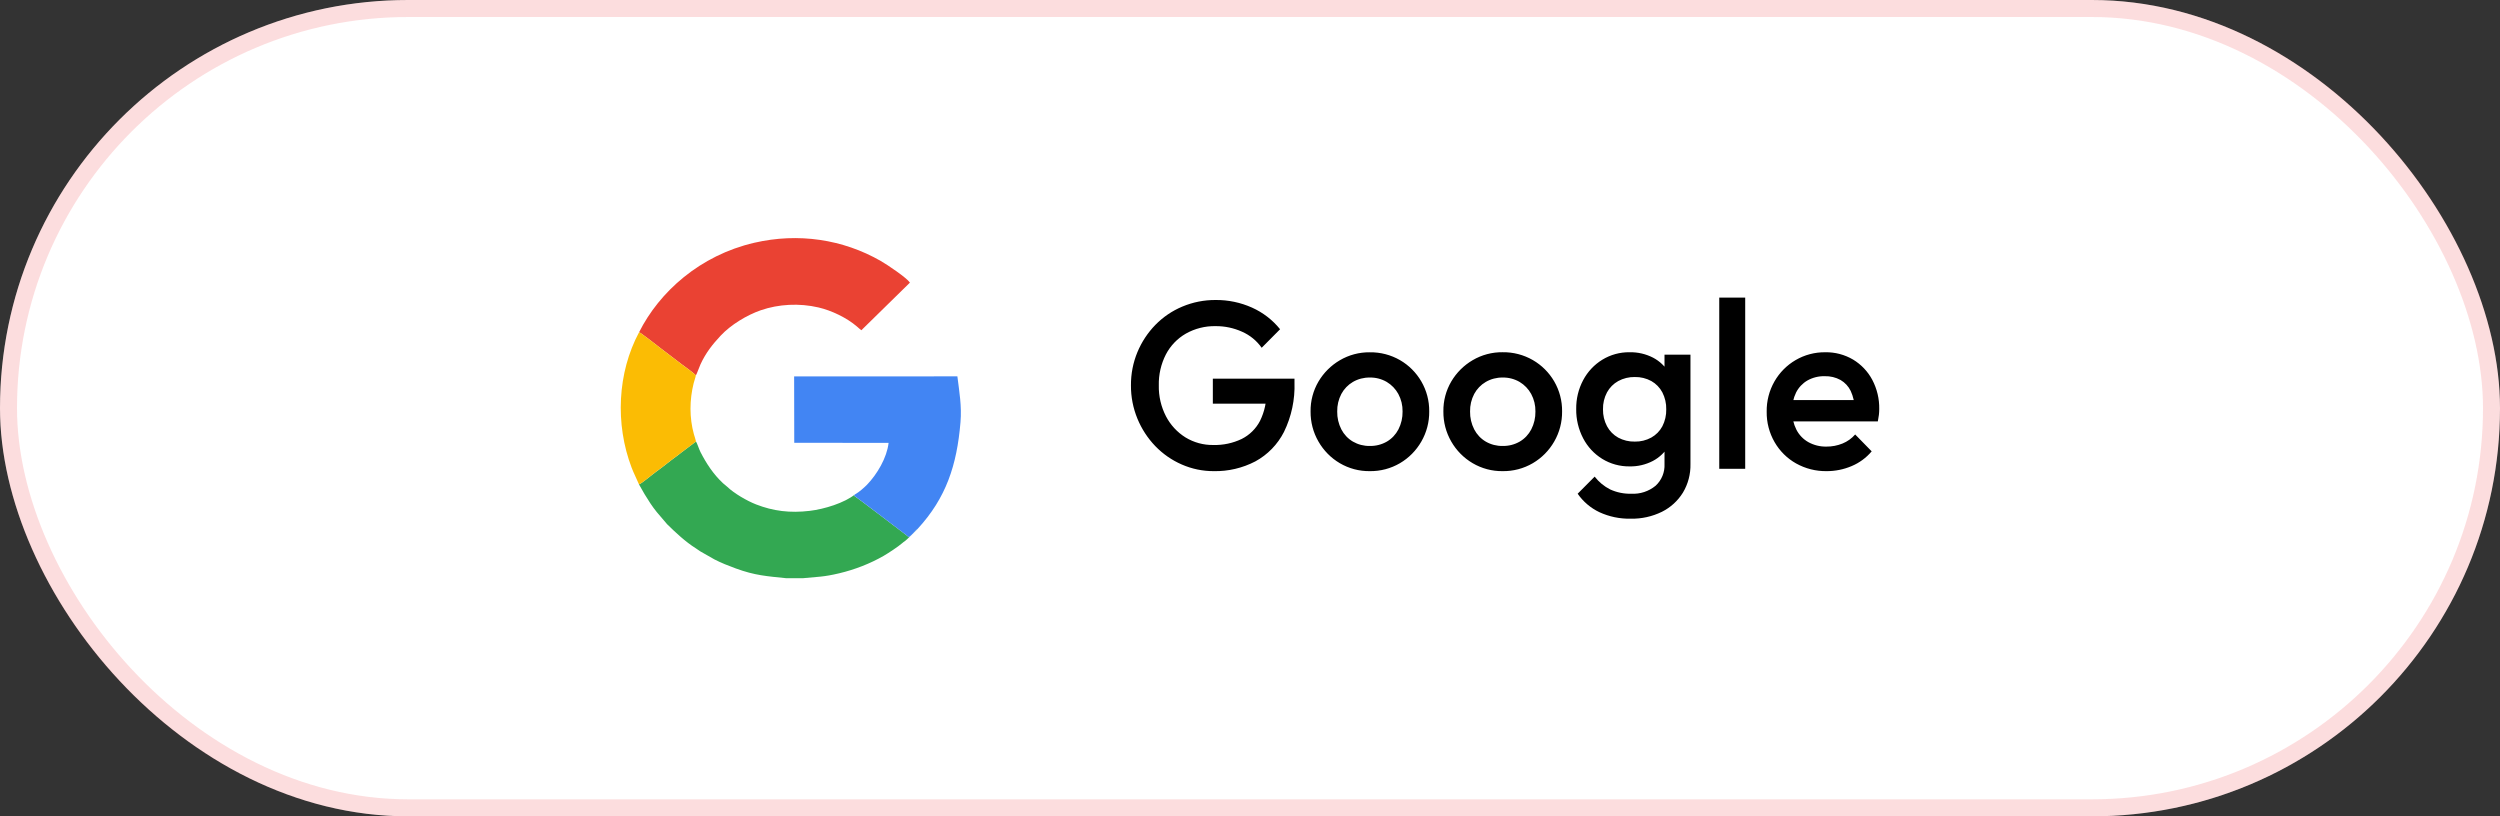 <svg width="147" height="48" viewBox="0 0 147 48" fill="none" xmlns="http://www.w3.org/2000/svg">
<rect x="0" y="0" width="147" height="48" fill="#333333" stroke="none"/>
<rect width="147" height="48" rx="24" fill="white"/>
<rect x="0.5" y="0.5" width="146" height="47" rx="23.5" stroke="#ED1C24" stroke-opacity="0.15"/>
<g clip-path="url(#clip0_990_1566)">
<path fill-rule="evenodd" clip-rule="evenodd" d="M37.578 19.536C37.67 19.555 38.671 20.341 38.83 20.465L40.089 21.424C40.211 21.515 40.88 21.991 40.914 22.081C40.978 21.983 41.123 21.565 41.189 21.423C41.501 20.747 41.887 20.258 42.38 19.731C42.974 19.097 43.918 18.525 44.736 18.242C45.784 17.881 46.996 17.814 48.127 18.078C48.903 18.259 49.789 18.686 50.383 19.195C50.485 19.282 50.555 19.351 50.647 19.419L53.504 16.618C53.315 16.333 52.177 15.567 51.794 15.348C49.56 14.066 46.935 13.677 44.355 14.274C41.149 15.016 38.767 17.169 37.578 19.536Z" fill="#EA4233"/>
<path fill-rule="evenodd" clip-rule="evenodd" d="M37.572 28.48C37.796 28.891 37.999 29.231 38.241 29.596C38.36 29.776 38.488 29.95 38.62 30.112L39.227 30.824C39.722 31.311 40.311 31.863 40.906 32.235C41 32.294 41.08 32.36 41.172 32.417L42.016 32.897C42.406 33.099 42.837 33.268 43.263 33.424C44.395 33.839 45.089 33.88 46.242 34L47.206 33.999C48.106 33.908 48.404 33.933 49.344 33.71C50.268 33.491 51.171 33.138 51.966 32.68C52.237 32.523 52.801 32.152 53.033 31.951C53.117 31.878 53.127 31.875 53.203 31.821C53.347 31.717 53.811 31.24 53.964 31.091C53.818 31.18 53.637 31.469 53.434 31.58C53.372 31.537 53.291 31.462 53.231 31.418C52.85 31.135 50.333 29.203 50.23 29.157C50.268 29.064 50.205 29.139 50.284 29.064C49.648 29.575 48.474 29.935 47.614 30.038C46.441 30.178 45.462 30.049 44.461 29.661C43.919 29.45 43.161 29.009 42.758 28.62C42.673 28.539 42.599 28.494 42.514 28.415C41.954 27.894 41.538 27.263 41.189 26.582C41.108 26.424 40.994 26.069 40.925 25.96L40.079 26.596C40.004 26.652 39.944 26.709 39.87 26.761C39.488 27.028 38.948 27.482 38.607 27.717C38.405 27.856 37.71 28.45 37.572 28.479V28.48Z" fill="#33A852"/>
<path fill-rule="evenodd" clip-rule="evenodd" d="M50.284 29.064C50.204 29.139 50.268 29.064 50.23 29.157C50.333 29.204 52.85 31.135 53.23 31.418C53.291 31.462 53.372 31.538 53.434 31.58C53.637 31.47 53.818 31.18 53.963 31.091C55.627 29.277 56.264 27.37 56.477 24.826C56.557 23.87 56.406 23.036 56.294 22.13L46.695 22.133L46.702 26.035L52.249 26.042C52.15 26.915 51.575 27.888 50.977 28.505C50.824 28.663 50.502 28.947 50.284 29.064Z" fill="#4285F3"/>
<path fill-rule="evenodd" clip-rule="evenodd" d="M37.572 28.48C37.71 28.451 38.404 27.857 38.607 27.717C38.948 27.482 39.488 27.028 39.87 26.761C39.944 26.709 40.004 26.652 40.08 26.597L40.925 25.96C40.9 25.824 40.84 25.679 40.8 25.53C40.533 24.556 40.543 23.512 40.787 22.533C40.823 22.387 40.891 22.215 40.914 22.082C40.88 21.991 40.211 21.515 40.089 21.425L38.83 20.465C38.67 20.341 37.669 19.555 37.578 19.536C36.303 21.913 36.162 24.933 37.139 27.497C37.273 27.849 37.436 28.152 37.572 28.48V28.48Z" fill="#FBBC04"/>
</g>
<path d="M71.371 27.703C70.723 27.706 70.081 27.573 69.487 27.312C68.902 27.058 68.373 26.689 67.929 26.229C67.483 25.764 67.128 25.219 66.882 24.622C66.625 23.999 66.495 23.331 66.5 22.658C66.495 21.986 66.625 21.32 66.882 20.701C67.13 20.106 67.488 19.564 67.936 19.103C68.388 18.641 68.927 18.275 69.522 18.027C70.143 17.767 70.809 17.635 71.481 17.64C72.217 17.633 72.946 17.786 73.618 18.087C74.26 18.374 74.826 18.81 75.269 19.359L74.187 20.449C73.895 20.035 73.497 19.709 73.035 19.506C72.547 19.285 72.017 19.173 71.481 19.177C70.868 19.164 70.262 19.316 69.726 19.618C69.228 19.905 68.821 20.329 68.554 20.841C68.267 21.402 68.124 22.026 68.138 22.658C68.124 23.292 68.27 23.919 68.561 24.482C68.826 24.99 69.221 25.417 69.705 25.719C70.198 26.02 70.766 26.175 71.343 26.166C71.92 26.181 72.493 26.059 73.015 25.809C73.475 25.578 73.852 25.207 74.09 24.747C74.355 24.207 74.484 23.609 74.465 23.007L75.464 23.734H71.315V22.266H76.116V22.49C76.151 23.495 75.939 24.494 75.498 25.397C75.124 26.133 74.536 26.737 73.814 27.13C73.059 27.523 72.219 27.72 71.371 27.703ZM80.542 27.703C79.924 27.711 79.314 27.549 78.78 27.235C78.26 26.929 77.829 26.491 77.527 25.966C77.215 25.428 77.055 24.814 77.062 24.191C77.054 23.574 77.215 22.966 77.527 22.434C77.833 21.916 78.266 21.485 78.783 21.183C79.317 20.869 79.927 20.707 80.545 20.715C81.168 20.706 81.781 20.865 82.321 21.176C82.839 21.476 83.271 21.907 83.573 22.427C83.885 22.963 84.046 23.574 84.038 24.195C84.045 24.817 83.884 25.429 83.573 25.966C83.271 26.492 82.839 26.929 82.318 27.235C81.779 27.551 81.165 27.712 80.542 27.703ZM80.542 26.222C80.894 26.23 81.242 26.142 81.548 25.966C81.838 25.796 82.073 25.546 82.228 25.247C82.394 24.923 82.477 24.562 82.471 24.198C82.478 23.837 82.392 23.481 82.221 23.164C82.061 22.872 81.826 22.628 81.541 22.458C81.238 22.281 80.892 22.192 80.542 22.199C80.195 22.194 79.852 22.283 79.551 22.458C79.264 22.626 79.029 22.87 78.871 23.164C78.704 23.482 78.621 23.838 78.628 24.198C78.622 24.562 78.705 24.923 78.871 25.247C79.026 25.546 79.261 25.796 79.551 25.966C79.853 26.14 80.195 26.229 80.542 26.222ZM88.354 27.703C87.735 27.711 87.126 27.549 86.592 27.235C86.071 26.929 85.638 26.492 85.336 25.966C85.024 25.428 84.864 24.814 84.871 24.191C84.862 23.572 85.023 22.963 85.336 22.43C85.642 21.912 86.074 21.482 86.592 21.179C87.126 20.865 87.735 20.703 88.354 20.711C88.976 20.702 89.59 20.861 90.13 21.172C90.65 21.472 91.083 21.903 91.386 22.423C91.698 22.959 91.859 23.57 91.851 24.191C91.858 24.814 91.698 25.428 91.386 25.966C91.084 26.492 90.651 26.929 90.13 27.235C89.591 27.551 88.977 27.712 88.354 27.703ZM88.354 26.222C88.706 26.23 89.054 26.142 89.36 25.966C89.65 25.796 89.885 25.546 90.04 25.247C90.206 24.923 90.289 24.562 90.283 24.198C90.29 23.837 90.204 23.481 90.033 23.164C89.873 22.872 89.638 22.628 89.353 22.458C89.05 22.281 88.704 22.192 88.354 22.199C88.007 22.194 87.664 22.283 87.363 22.458C87.076 22.626 86.841 22.87 86.683 23.164C86.516 23.482 86.433 23.838 86.44 24.198C86.434 24.562 86.517 24.923 86.683 25.247C86.838 25.546 87.073 25.796 87.363 25.966C87.664 26.14 88.007 26.229 88.354 26.222ZM95.886 30.499C95.25 30.513 94.619 30.382 94.041 30.115C93.53 29.871 93.091 29.498 92.766 29.031L93.766 28.025C94.011 28.342 94.324 28.6 94.681 28.78C95.069 28.957 95.491 29.043 95.916 29.031C96.435 29.061 96.947 28.893 97.349 28.562C97.525 28.401 97.663 28.203 97.753 27.982C97.844 27.761 97.885 27.523 97.873 27.284V25.635L98.136 24.153L97.873 22.656V20.855H99.399V27.284C99.413 27.877 99.259 28.461 98.955 28.968C98.655 29.452 98.228 29.841 97.72 30.094C97.15 30.373 96.522 30.512 95.888 30.499H95.886ZM95.817 27.424C95.252 27.431 94.697 27.279 94.215 26.984C93.738 26.69 93.35 26.273 93.091 25.775C92.814 25.245 92.673 24.654 92.681 24.055C92.672 23.461 92.812 22.874 93.091 22.35C93.353 21.857 93.741 21.443 94.215 21.152C94.697 20.857 95.252 20.704 95.817 20.712C96.299 20.701 96.776 20.812 97.205 21.033C97.591 21.236 97.912 21.544 98.134 21.921C98.363 22.322 98.478 22.779 98.467 23.242V24.891C98.476 25.352 98.358 25.807 98.127 26.205C97.904 26.586 97.58 26.897 97.191 27.103C96.767 27.323 96.296 27.434 95.819 27.424H95.817ZM96.124 25.966C96.463 25.974 96.798 25.892 97.096 25.729C97.371 25.576 97.597 25.346 97.746 25.068C97.904 24.759 97.983 24.416 97.975 24.069C97.983 23.723 97.904 23.379 97.746 23.071C97.598 22.792 97.374 22.562 97.101 22.407C96.803 22.244 96.468 22.162 96.129 22.169C95.788 22.162 95.451 22.244 95.151 22.407C94.873 22.561 94.645 22.791 94.492 23.071C94.329 23.378 94.248 23.722 94.256 24.069C94.25 24.415 94.331 24.757 94.492 25.062C94.643 25.345 94.872 25.577 95.151 25.733C95.45 25.893 95.785 25.974 96.124 25.966ZM101.092 27.564V17.5H102.618V27.564H101.092ZM107.405 27.703C106.777 27.713 106.157 27.556 105.608 27.249C105.084 26.954 104.648 26.522 104.346 25.998C104.033 25.455 103.872 24.837 103.881 24.209C103.871 23.584 104.029 22.969 104.339 22.427C104.637 21.907 105.065 21.475 105.581 21.174C106.109 20.865 106.711 20.706 107.322 20.713C107.899 20.701 108.468 20.852 108.966 21.146C109.44 21.433 109.829 21.843 110.09 22.334C110.369 22.863 110.51 23.455 110.499 24.053C110.499 24.168 110.492 24.282 110.479 24.396C110.465 24.512 110.444 24.64 110.416 24.78H104.949V23.522H109.625L109.056 24.021C109.05 23.664 108.97 23.312 108.821 22.987C108.691 22.718 108.483 22.494 108.226 22.344C107.939 22.187 107.616 22.11 107.289 22.12C106.935 22.112 106.586 22.199 106.276 22.372C105.991 22.538 105.76 22.783 105.61 23.078C105.445 23.417 105.365 23.792 105.377 24.169C105.371 24.55 105.457 24.928 105.629 25.267C105.788 25.577 106.034 25.832 106.337 26.001C106.66 26.178 107.023 26.267 107.391 26.26C107.717 26.263 108.04 26.201 108.342 26.078C108.627 25.962 108.881 25.78 109.084 25.547L110.055 26.539C109.736 26.918 109.332 27.215 108.876 27.406C108.411 27.604 107.91 27.705 107.405 27.703Z" fill="black"/>
<defs>
<clipPath id="clip0_990_1566">
<rect width="20" height="20" fill="white" transform="translate(36.5 14)"/>
</clipPath>
</defs>
</svg>

